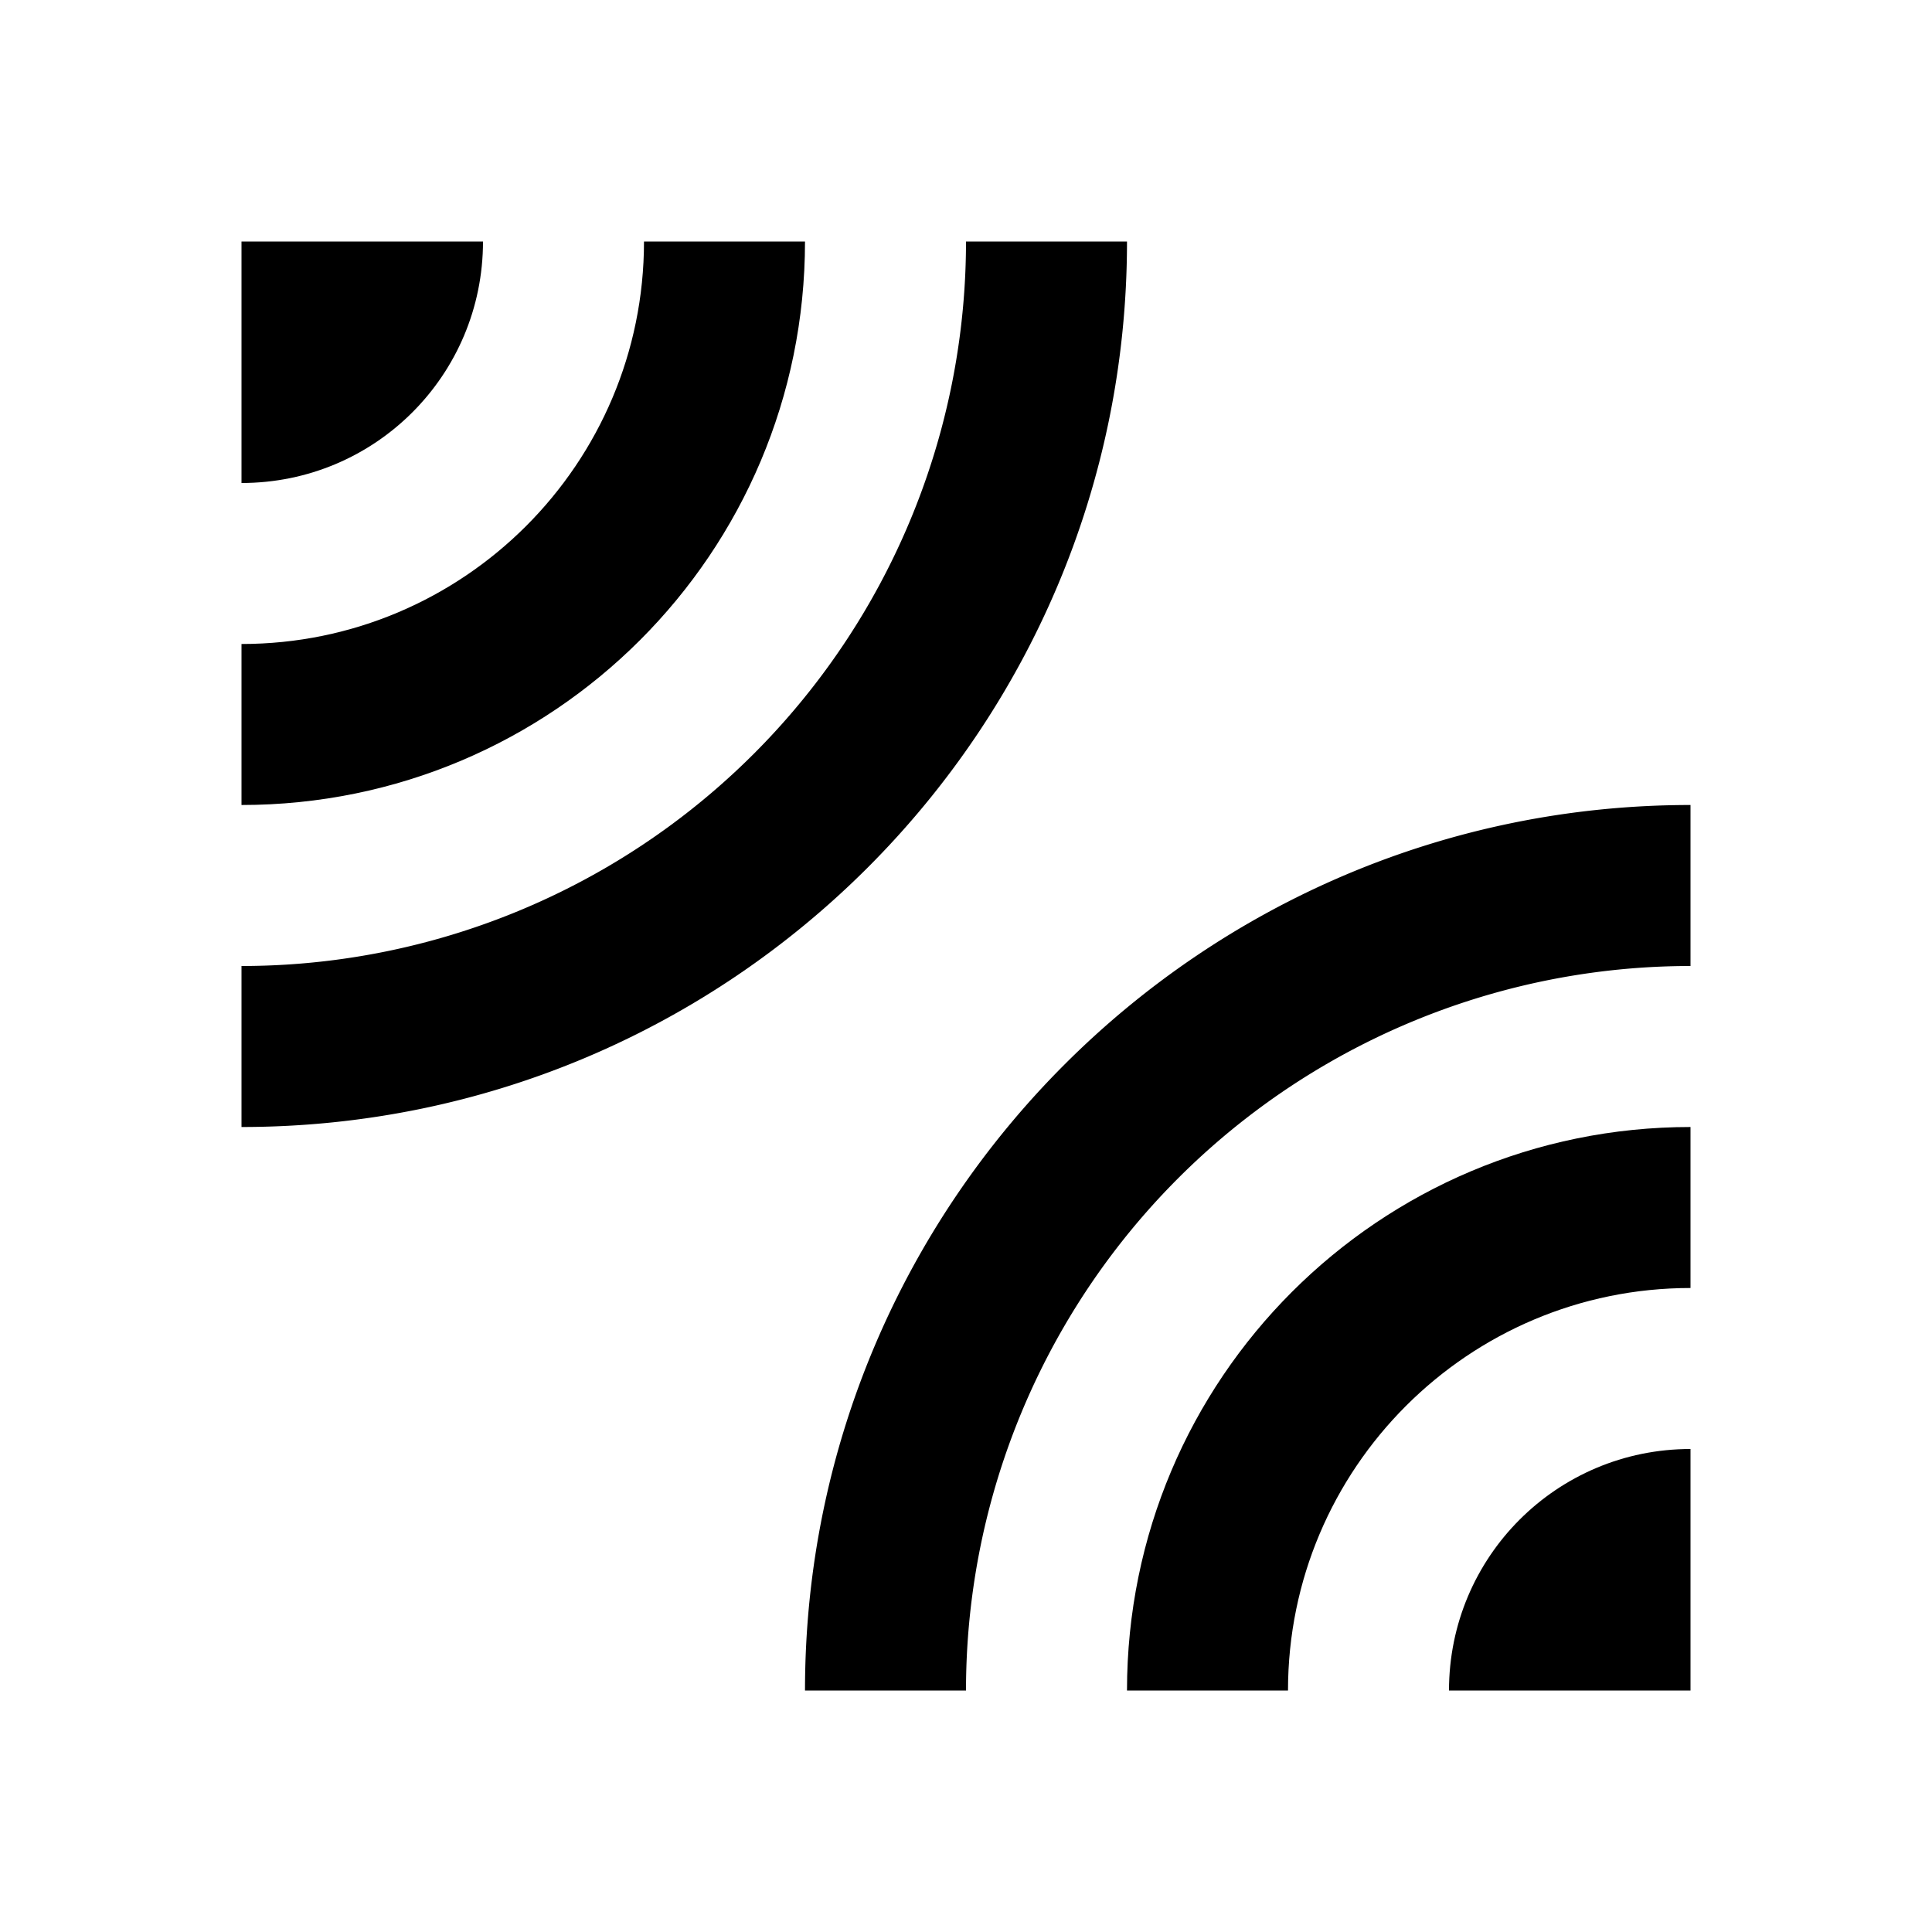 <svg xmlns="http://www.w3.org/2000/svg" viewBox="0 0 24 24" width="48" height="48"><path d="M6 3H3v3c1.66 0 3-1.34 3-3z"/><path d="M14 3h-2a9 9 0 0 1-9 9v2c6.08 0 11-4.93 11-11z"/><path d="M10 3H8c0 2.76-2.24 5-5 5v2c3.87 0 7-3.13 7-7z"/><path d="M10 21h2a9 9 0 0 1 9-9v-2c-6.07 0-11 4.93-11 11z"/><path d="M18 21h3v-3c-1.66 0-3 1.34-3 3z"/><path d="M14 21h2c0-2.76 2.24-5 5-5v-2c-3.87 0-7 3.13-7 7z"/></svg>
